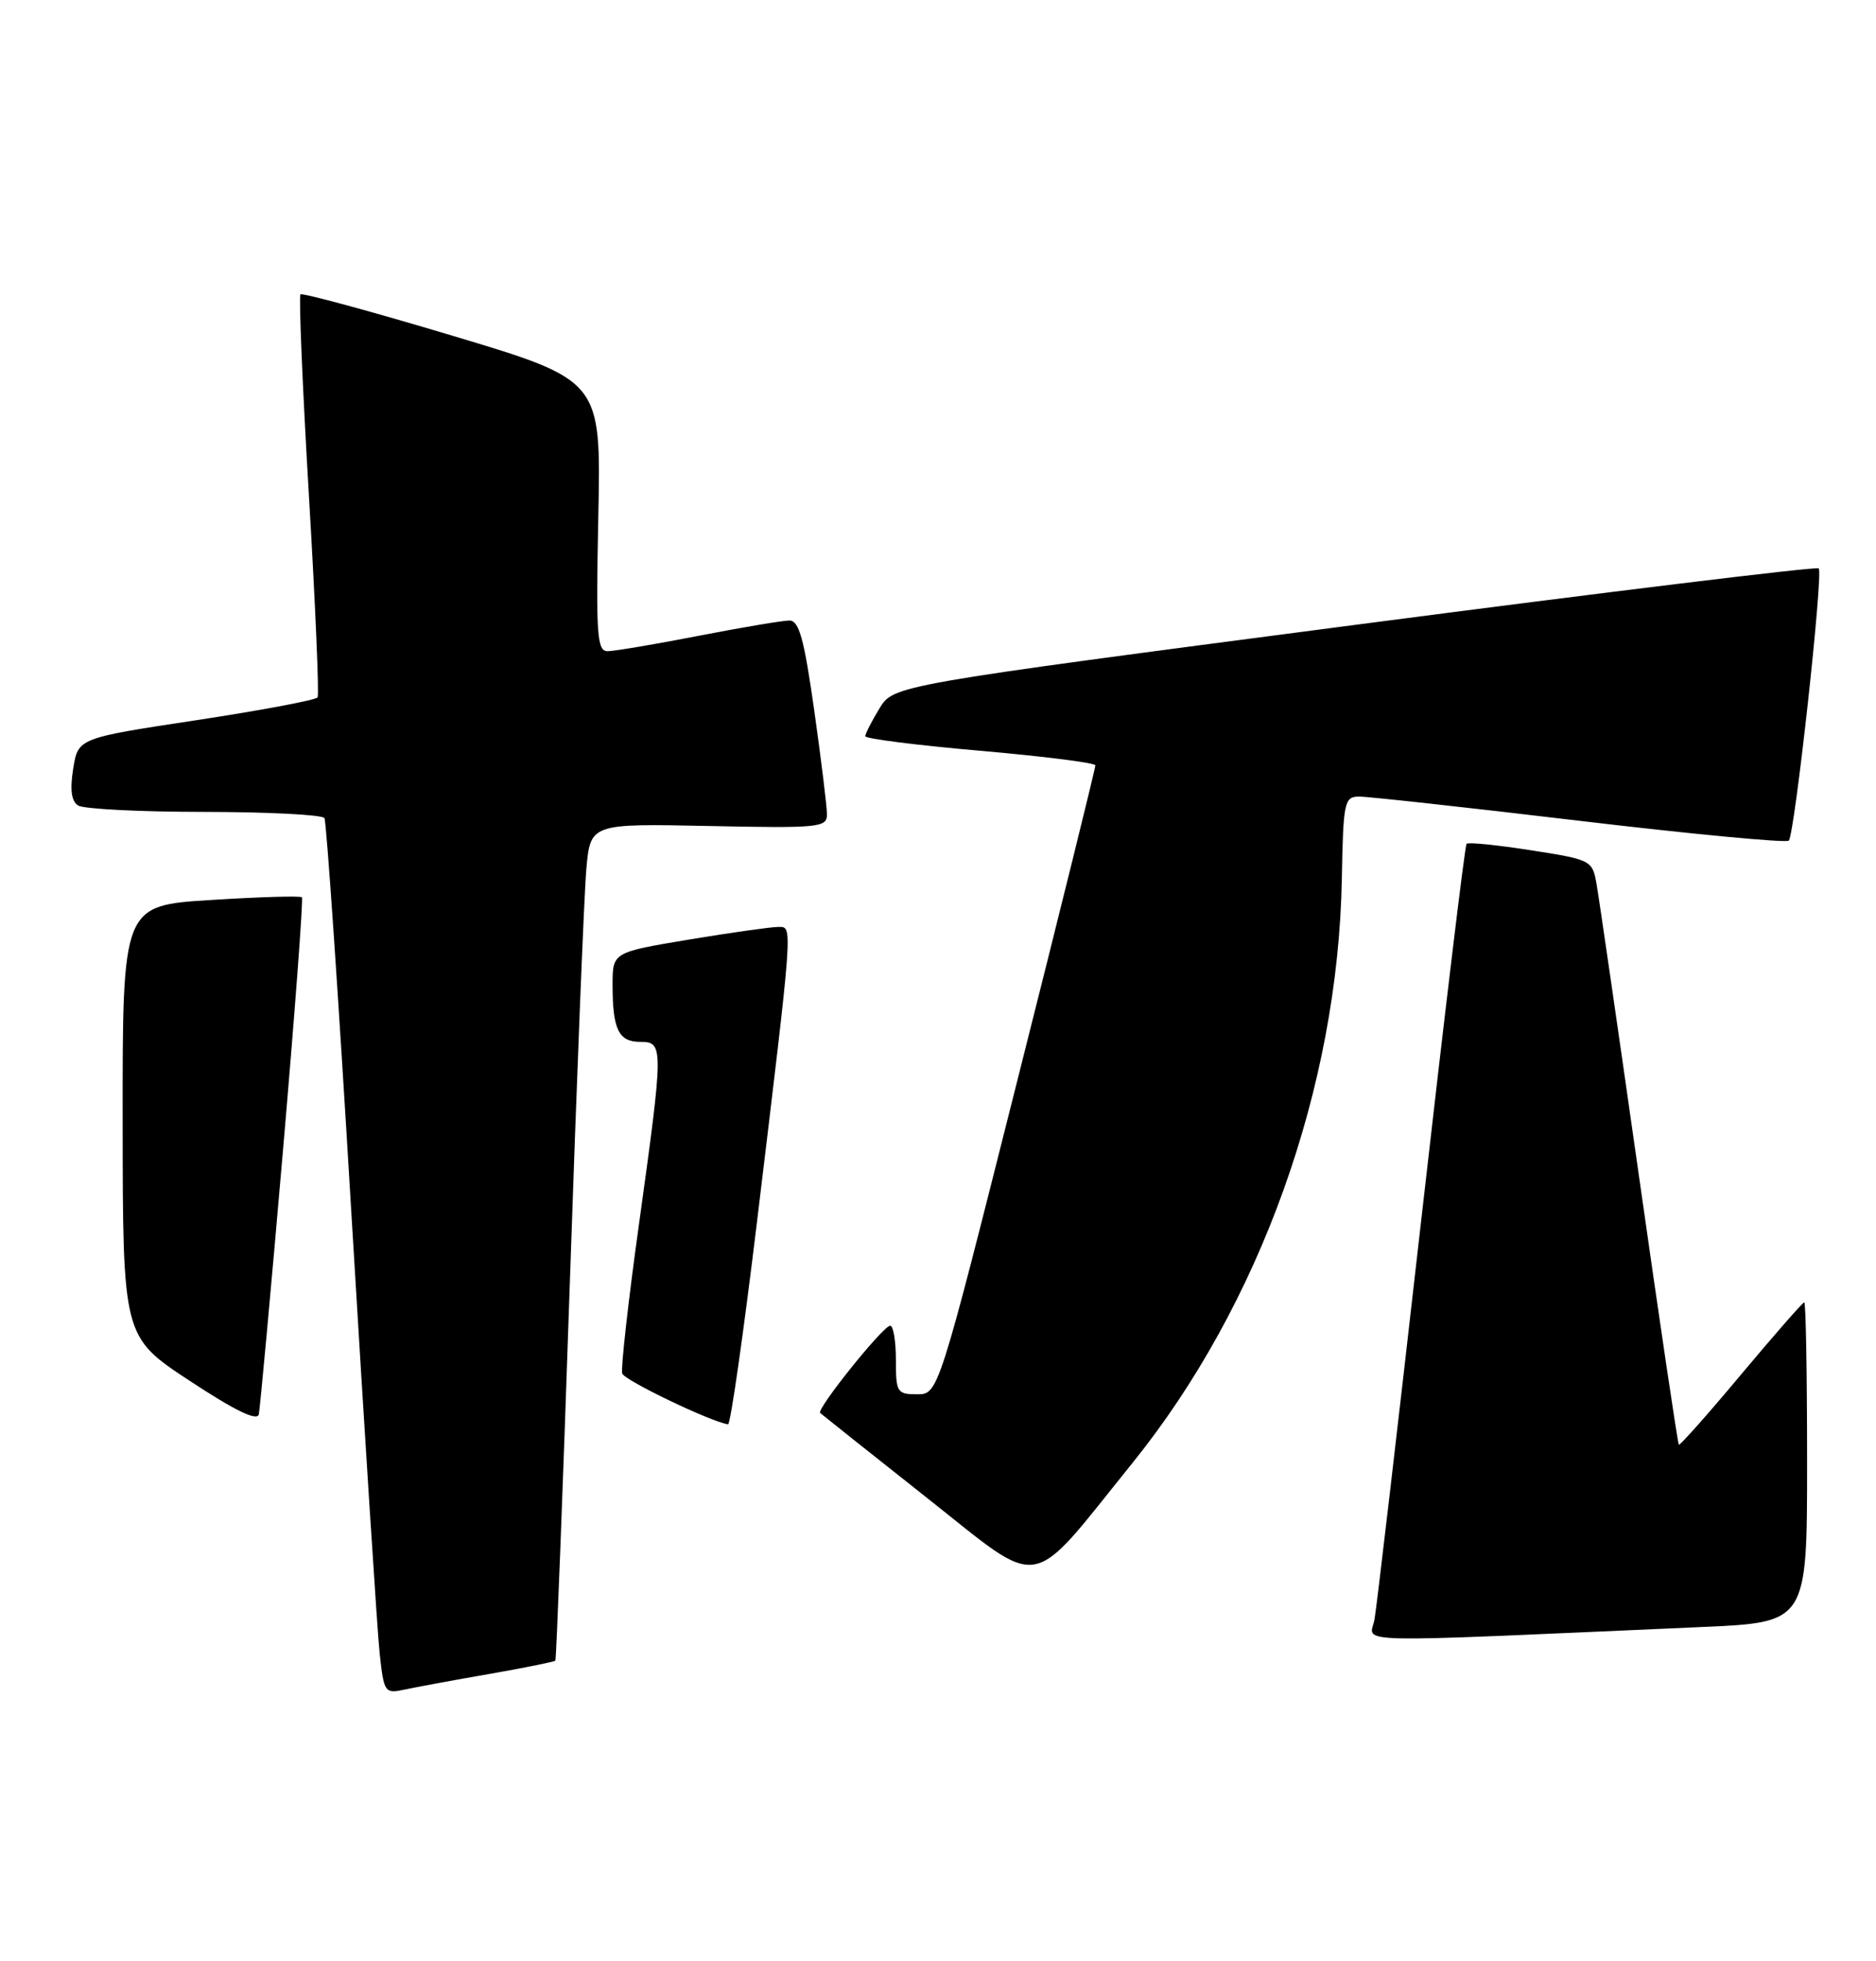 <?xml version="1.0" encoding="UTF-8" standalone="no"?>
<!DOCTYPE svg PUBLIC "-//W3C//DTD SVG 1.1//EN" "http://www.w3.org/Graphics/SVG/1.1/DTD/svg11.dtd" >
<svg xmlns="http://www.w3.org/2000/svg" xmlns:xlink="http://www.w3.org/1999/xlink" version="1.1" viewBox="0 0 245 256">
 <g >
 <path fill="currentColor"
d=" M 63.90 218.51 C 68.51 217.70 72.40 216.92 72.53 216.77 C 72.65 216.62 73.50 194.68 74.40 168.00 C 75.30 141.32 76.28 116.80 76.57 113.50 C 77.10 107.50 77.10 107.50 92.55 107.82 C 106.94 108.12 108.00 108.02 108.00 106.32 C 108.00 105.32 107.25 99.21 106.34 92.75 C 105.01 83.37 104.36 81.00 103.09 81.00 C 102.22 81.00 96.87 81.90 91.21 83.00 C 85.56 84.10 80.22 85.00 79.35 85.00 C 77.96 85.00 77.82 82.90 78.14 67.32 C 78.50 49.64 78.50 49.64 59.08 43.82 C 48.40 40.62 39.47 38.20 39.24 38.43 C 39.01 38.66 39.50 50.45 40.34 64.62 C 41.18 78.80 41.69 90.68 41.48 91.03 C 41.26 91.38 34.14 92.72 25.64 94.01 C 10.20 96.35 10.20 96.35 9.56 100.34 C 9.12 103.10 9.32 104.59 10.21 105.15 C 10.92 105.60 18.34 105.98 26.69 105.98 C 35.05 105.99 42.10 106.35 42.37 106.79 C 42.64 107.22 44.24 130.73 45.93 159.04 C 47.63 187.34 49.27 212.89 49.58 215.81 C 50.14 220.95 50.25 221.10 52.83 220.55 C 54.30 220.23 59.28 219.31 63.90 218.51 Z  M 222.25 212.38 C 236.00 211.78 236.00 211.78 236.00 190.89 C 236.00 179.40 235.84 170.00 235.63 170.00 C 235.43 170.00 231.72 174.24 227.38 179.42 C 223.05 184.60 219.39 188.72 219.25 188.58 C 219.11 188.45 216.76 172.62 214.03 153.42 C 211.29 134.21 208.81 117.09 208.50 115.37 C 207.96 112.30 207.79 112.21 199.94 110.99 C 195.53 110.30 191.75 109.92 191.53 110.14 C 191.31 110.35 188.64 132.57 185.58 159.51 C 182.52 186.46 179.79 209.79 179.51 211.37 C 178.94 214.57 174.69 214.47 222.25 212.38 Z  M 147.87 191.00 C 164.57 170.32 174.75 141.93 175.24 114.69 C 175.42 104.68 175.57 104.00 177.47 103.98 C 178.59 103.97 191.54 105.39 206.26 107.14 C 220.98 108.89 233.28 110.05 233.61 109.73 C 234.38 108.95 238.14 74.81 237.52 74.19 C 237.26 73.93 209.97 77.25 176.87 81.58 C 116.69 89.45 116.69 89.45 114.85 92.48 C 113.84 94.14 113.01 95.77 113.00 96.10 C 113.00 96.43 119.75 97.28 128.00 98.00 C 136.25 98.72 143.02 99.57 143.05 99.90 C 143.07 100.23 138.47 118.84 132.81 141.25 C 122.54 182.00 122.54 182.00 119.77 182.00 C 117.15 182.00 117.00 181.75 117.00 177.50 C 117.00 175.03 116.66 173.02 116.25 173.05 C 115.29 173.11 106.60 183.94 107.11 184.44 C 107.33 184.64 113.54 189.58 120.93 195.42 C 136.46 207.68 134.09 208.07 147.87 191.00 Z  M 36.94 150.37 C 38.50 132.29 39.62 117.33 39.43 117.13 C 39.24 116.92 33.89 117.08 27.54 117.48 C 16.00 118.20 16.00 118.20 16.02 146.35 C 16.04 174.50 16.04 174.50 24.77 180.24 C 30.71 184.15 33.60 185.55 33.80 184.61 C 33.96 183.86 35.38 168.45 36.94 150.37 Z  M 98.83 159.75 C 103.66 119.76 103.57 121.00 101.60 121.00 C 100.67 121.00 95.43 121.74 89.95 122.65 C 80.00 124.31 80.00 124.31 80.00 128.57 C 80.00 134.37 80.79 136.00 83.61 136.00 C 86.68 136.00 86.68 136.53 83.45 159.79 C 82.04 169.90 81.06 178.68 81.26 179.29 C 81.56 180.19 92.84 185.60 95.08 185.92 C 95.40 185.96 97.08 174.19 98.83 159.75 Z "/>
</g>
</svg>